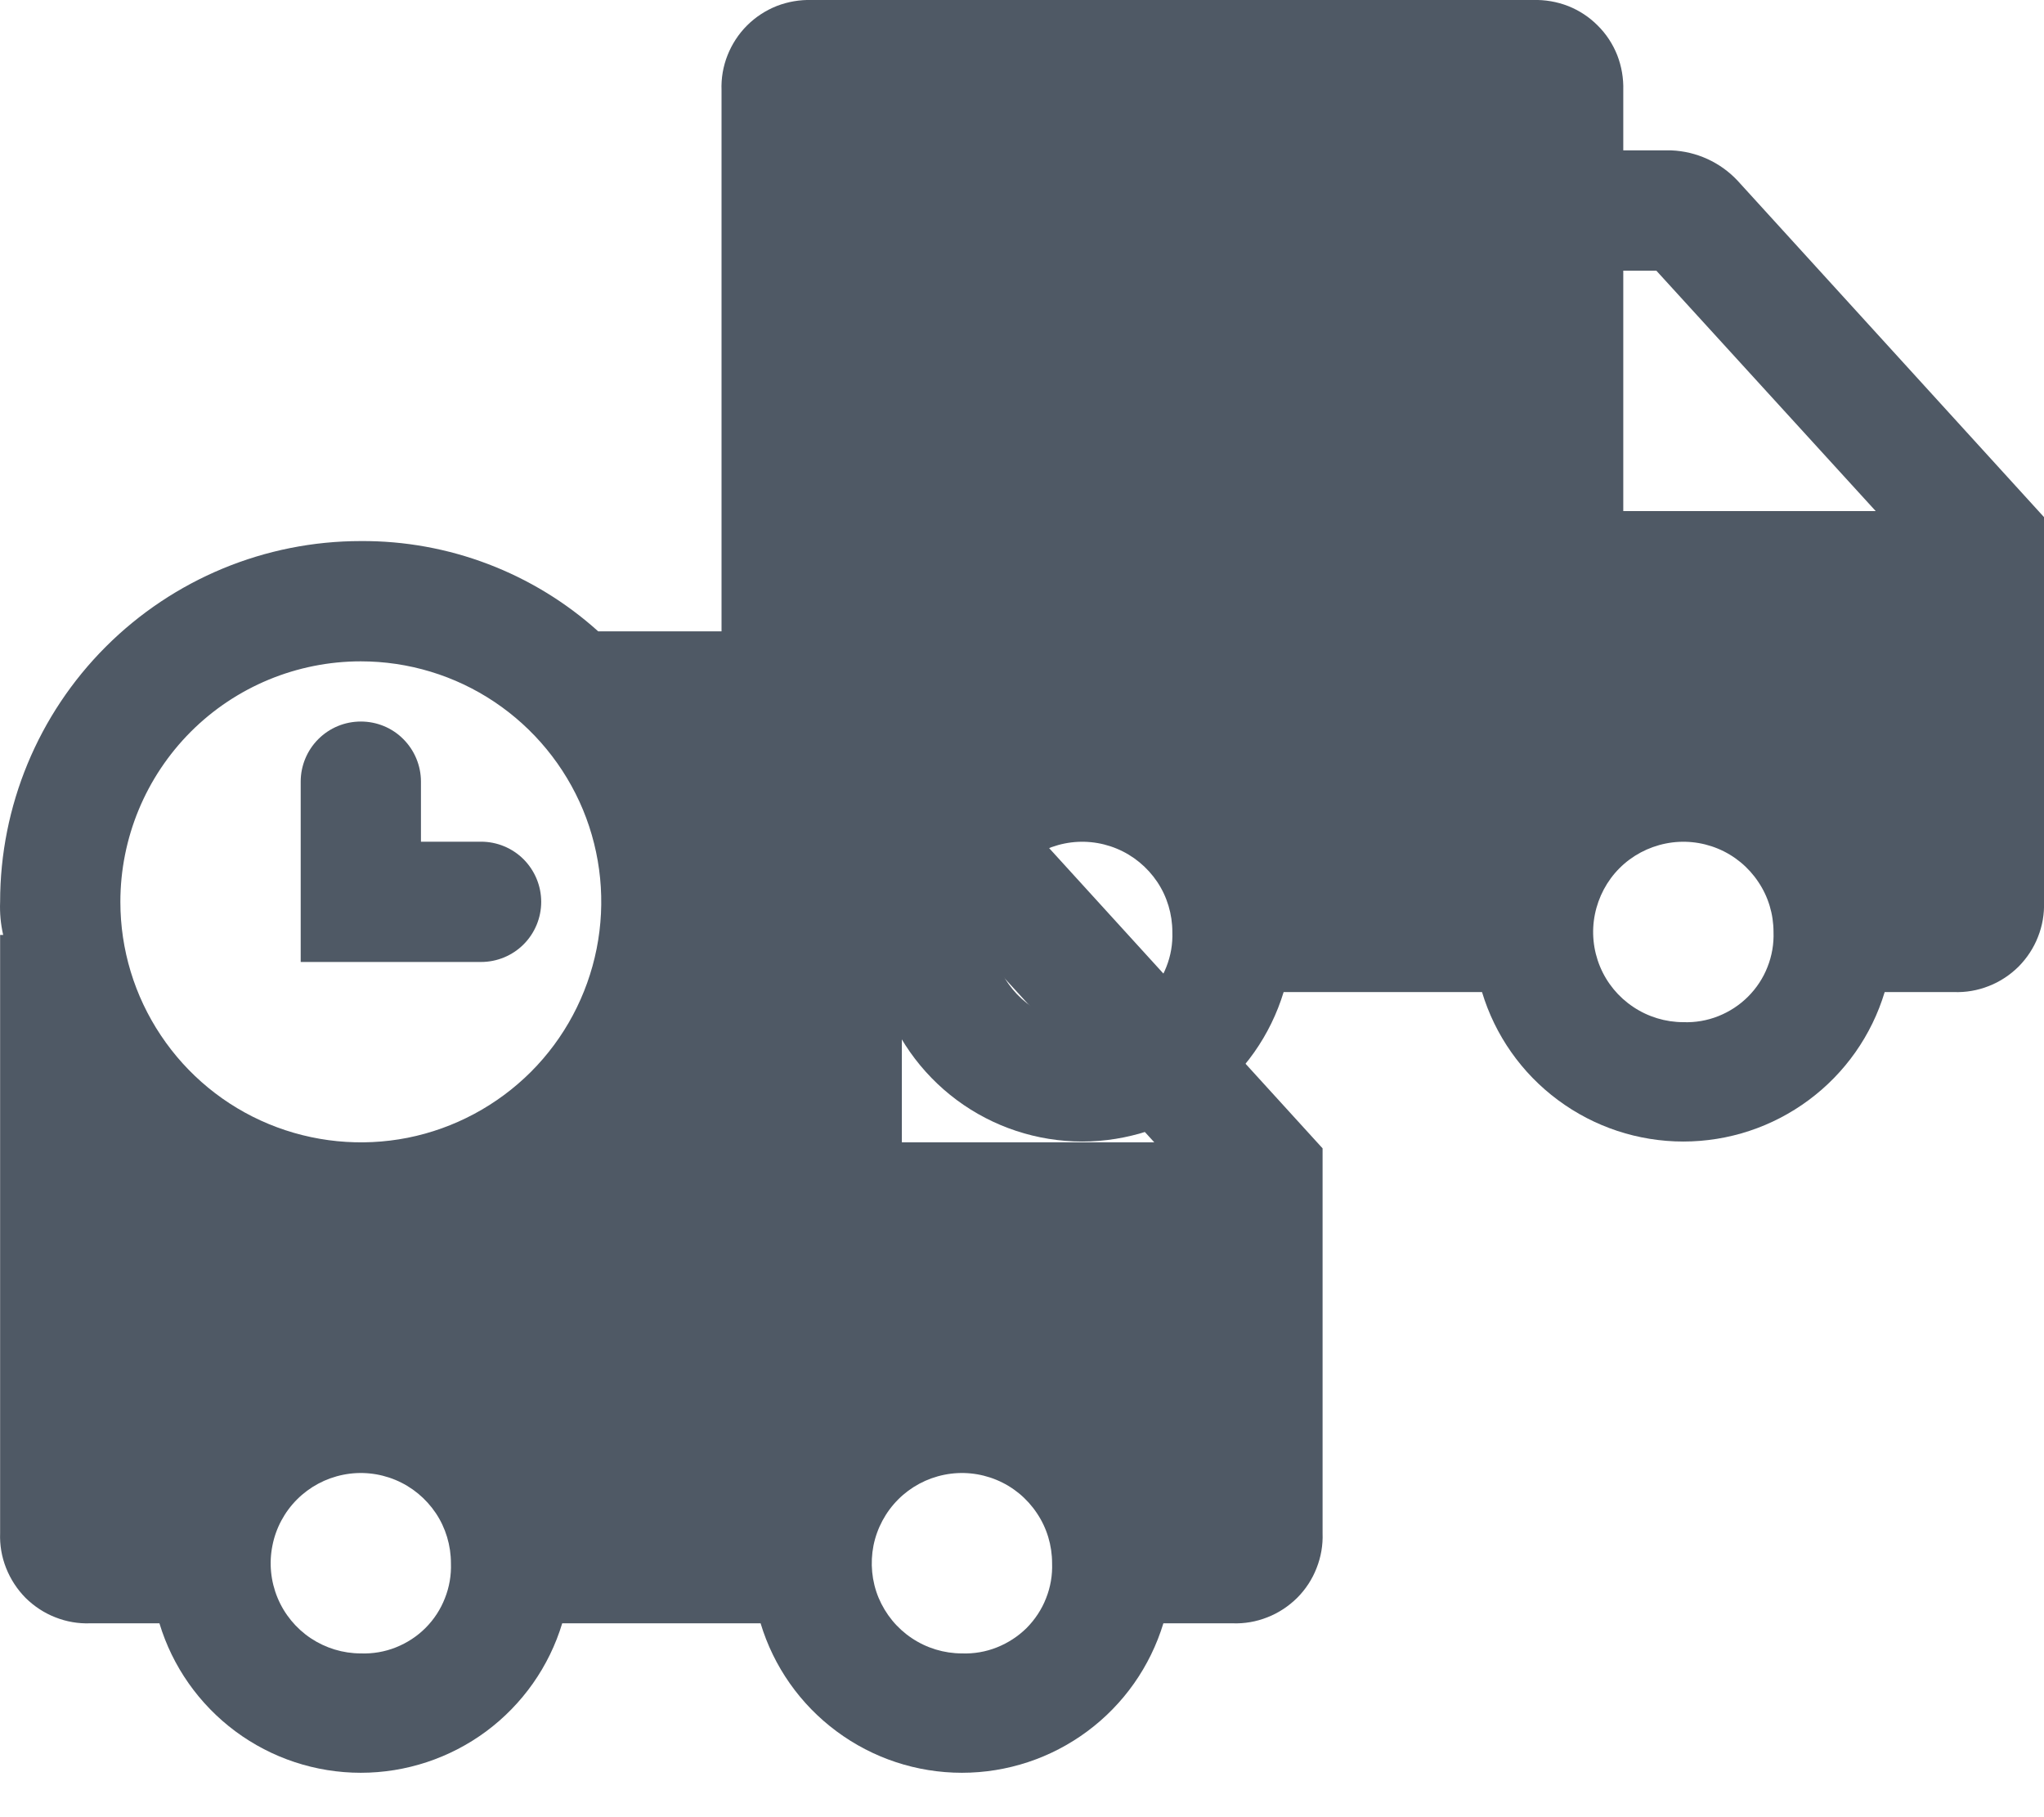 <svg width="18" height="16" viewBox="0 0 18 16" fill="none" xmlns="http://www.w3.org/2000/svg">
<path d="M15.3 1.589C15.148 1.428 14.939 1.333 14.718 1.324H14.295V0.795C14.298 0.689 14.28 0.584 14.242 0.486C14.203 0.388 14.145 0.299 14.07 0.225C13.996 0.15 13.907 0.092 13.809 0.053C13.711 0.015 13.606 -0.003 13.501 0H7.148C7.043 -0.003 6.938 0.015 6.84 0.053C6.742 0.092 6.653 0.15 6.578 0.225C6.504 0.299 6.446 0.388 6.407 0.486C6.368 0.584 6.35 0.689 6.354 0.795V7.941C6.35 8.046 6.368 8.151 6.407 8.249C6.446 8.347 6.504 8.436 6.578 8.511C6.653 8.585 6.742 8.644 6.84 8.682C6.938 8.721 7.043 8.739 7.148 8.735H7.757C7.872 9.116 8.107 9.449 8.426 9.686C8.745 9.923 9.133 10.051 9.53 10.051C9.928 10.051 10.315 9.923 10.634 9.686C10.954 9.449 11.188 9.116 11.304 8.735H13.051C13.166 9.116 13.4 9.449 13.72 9.686C14.039 9.923 14.426 10.051 14.824 10.051C15.222 10.051 15.609 9.923 15.928 9.686C16.248 9.449 16.482 9.116 16.597 8.735H17.206C17.311 8.739 17.416 8.721 17.514 8.682C17.612 8.644 17.701 8.585 17.776 8.511C17.85 8.436 17.909 8.347 17.947 8.249C17.986 8.151 18.004 8.046 18 7.941V4.553L15.3 1.589ZM14.586 2.383L16.518 4.5H14.295V2.383H14.586ZM9.53 9C9.373 9 9.22 8.953 9.089 8.866C8.959 8.779 8.857 8.655 8.797 8.51C8.737 8.365 8.721 8.205 8.751 8.051C8.782 7.897 8.858 7.755 8.969 7.644C9.08 7.533 9.221 7.458 9.375 7.427C9.529 7.396 9.689 7.412 9.834 7.472C9.979 7.532 10.103 7.634 10.191 7.765C10.278 7.895 10.324 8.049 10.324 8.206C10.328 8.311 10.31 8.416 10.271 8.514C10.233 8.612 10.174 8.701 10.1 8.775C10.025 8.85 9.936 8.908 9.838 8.947C9.74 8.986 9.636 9.004 9.53 9ZM14.824 9C14.667 9 14.513 8.953 14.383 8.866C14.252 8.779 14.15 8.655 14.09 8.51C14.03 8.365 14.014 8.205 14.045 8.051C14.076 7.897 14.151 7.755 14.262 7.644C14.373 7.533 14.515 7.458 14.669 7.427C14.823 7.396 14.983 7.412 15.128 7.472C15.273 7.532 15.397 7.634 15.484 7.765C15.572 7.895 15.618 8.049 15.618 8.206C15.622 8.311 15.604 8.416 15.565 8.514C15.527 8.612 15.468 8.701 15.394 8.775C15.319 8.85 15.23 8.908 15.132 8.947C15.034 8.986 14.929 9.004 14.824 9Z" fill="#4F5965"/>
<path d="M8.947 7.147C8.795 6.986 8.586 6.891 8.365 6.882H7.942V6.353C7.945 6.247 7.927 6.142 7.889 6.044C7.85 5.946 7.792 5.857 7.717 5.783C7.643 5.708 7.554 5.65 7.456 5.611C7.358 5.573 7.253 5.555 7.148 5.559H5.268C4.695 5.043 3.949 4.759 3.177 4.764C2.335 4.764 1.527 5.099 0.931 5.695C0.336 6.29 0.001 7.098 0.001 7.941C-0.003 8.039 0.006 8.136 0.028 8.232H0.001V13.499C-0.003 13.604 0.015 13.709 0.054 13.807C0.093 13.905 0.151 13.994 0.225 14.069C0.3 14.143 0.389 14.202 0.487 14.24C0.585 14.279 0.69 14.297 0.795 14.293H1.404C1.519 14.674 1.754 15.007 2.073 15.244C2.392 15.481 2.78 15.609 3.177 15.609C3.575 15.609 3.962 15.481 4.282 15.244C4.601 15.007 4.836 14.674 4.951 14.293H6.698C6.813 14.674 7.047 15.007 7.367 15.244C7.686 15.481 8.073 15.609 8.471 15.609C8.869 15.609 9.256 15.481 9.575 15.244C9.895 15.007 10.129 14.674 10.245 14.293H10.853C10.959 14.297 11.063 14.279 11.161 14.24C11.259 14.202 11.348 14.143 11.423 14.069C11.498 13.994 11.556 13.905 11.594 13.807C11.633 13.709 11.651 13.604 11.647 13.499V10.111L8.947 7.147ZM8.233 7.941L10.165 10.058H7.942V7.941H8.233ZM3.177 5.823C3.596 5.823 4.006 5.947 4.354 6.18C4.702 6.413 4.973 6.743 5.134 7.13C5.294 7.517 5.336 7.943 5.254 8.354C5.172 8.765 4.971 9.142 4.675 9.438C4.378 9.734 4.001 9.936 3.59 10.018C3.18 10.099 2.754 10.057 2.367 9.897C1.98 9.737 1.649 9.465 1.417 9.117C1.184 8.769 1.06 8.36 1.06 7.941C1.06 7.379 1.283 6.841 1.68 6.443C2.077 6.046 2.616 5.823 3.177 5.823ZM3.177 14.558C3.02 14.558 2.867 14.511 2.736 14.424C2.606 14.337 2.504 14.213 2.444 14.068C2.384 13.923 2.368 13.763 2.399 13.609C2.429 13.455 2.505 13.313 2.616 13.202C2.727 13.091 2.868 13.016 3.022 12.985C3.176 12.954 3.336 12.97 3.481 13.03C3.626 13.09 3.75 13.192 3.838 13.323C3.925 13.453 3.971 13.607 3.971 13.764C3.975 13.869 3.957 13.974 3.918 14.072C3.88 14.17 3.822 14.259 3.747 14.334C3.673 14.408 3.584 14.466 3.486 14.505C3.388 14.544 3.283 14.562 3.177 14.558ZM8.471 14.558C8.314 14.558 8.16 14.511 8.03 14.424C7.899 14.337 7.798 14.213 7.737 14.068C7.677 13.923 7.662 13.763 7.692 13.609C7.723 13.455 7.799 13.313 7.91 13.202C8.021 13.091 8.162 13.016 8.316 12.985C8.47 12.954 8.63 12.97 8.775 13.03C8.92 13.09 9.044 13.192 9.131 13.323C9.219 13.453 9.265 13.607 9.265 13.764C9.269 13.869 9.251 13.974 9.212 14.072C9.174 14.17 9.115 14.259 9.041 14.334C8.966 14.408 8.877 14.466 8.779 14.505C8.681 14.544 8.576 14.562 8.471 14.558Z" fill="#4F5965"/>
<path d="M4.766 7.941C4.766 7.8 4.71 7.666 4.611 7.566C4.512 7.467 4.377 7.411 4.237 7.411H3.707V6.882C3.707 6.742 3.651 6.607 3.552 6.508C3.453 6.408 3.318 6.353 3.178 6.353C3.037 6.353 2.903 6.408 2.803 6.508C2.704 6.607 2.648 6.742 2.648 6.882V8.47H4.237C4.377 8.47 4.512 8.414 4.611 8.315C4.71 8.216 4.766 8.081 4.766 7.941Z" fill="#4F5965"/>
</svg>
